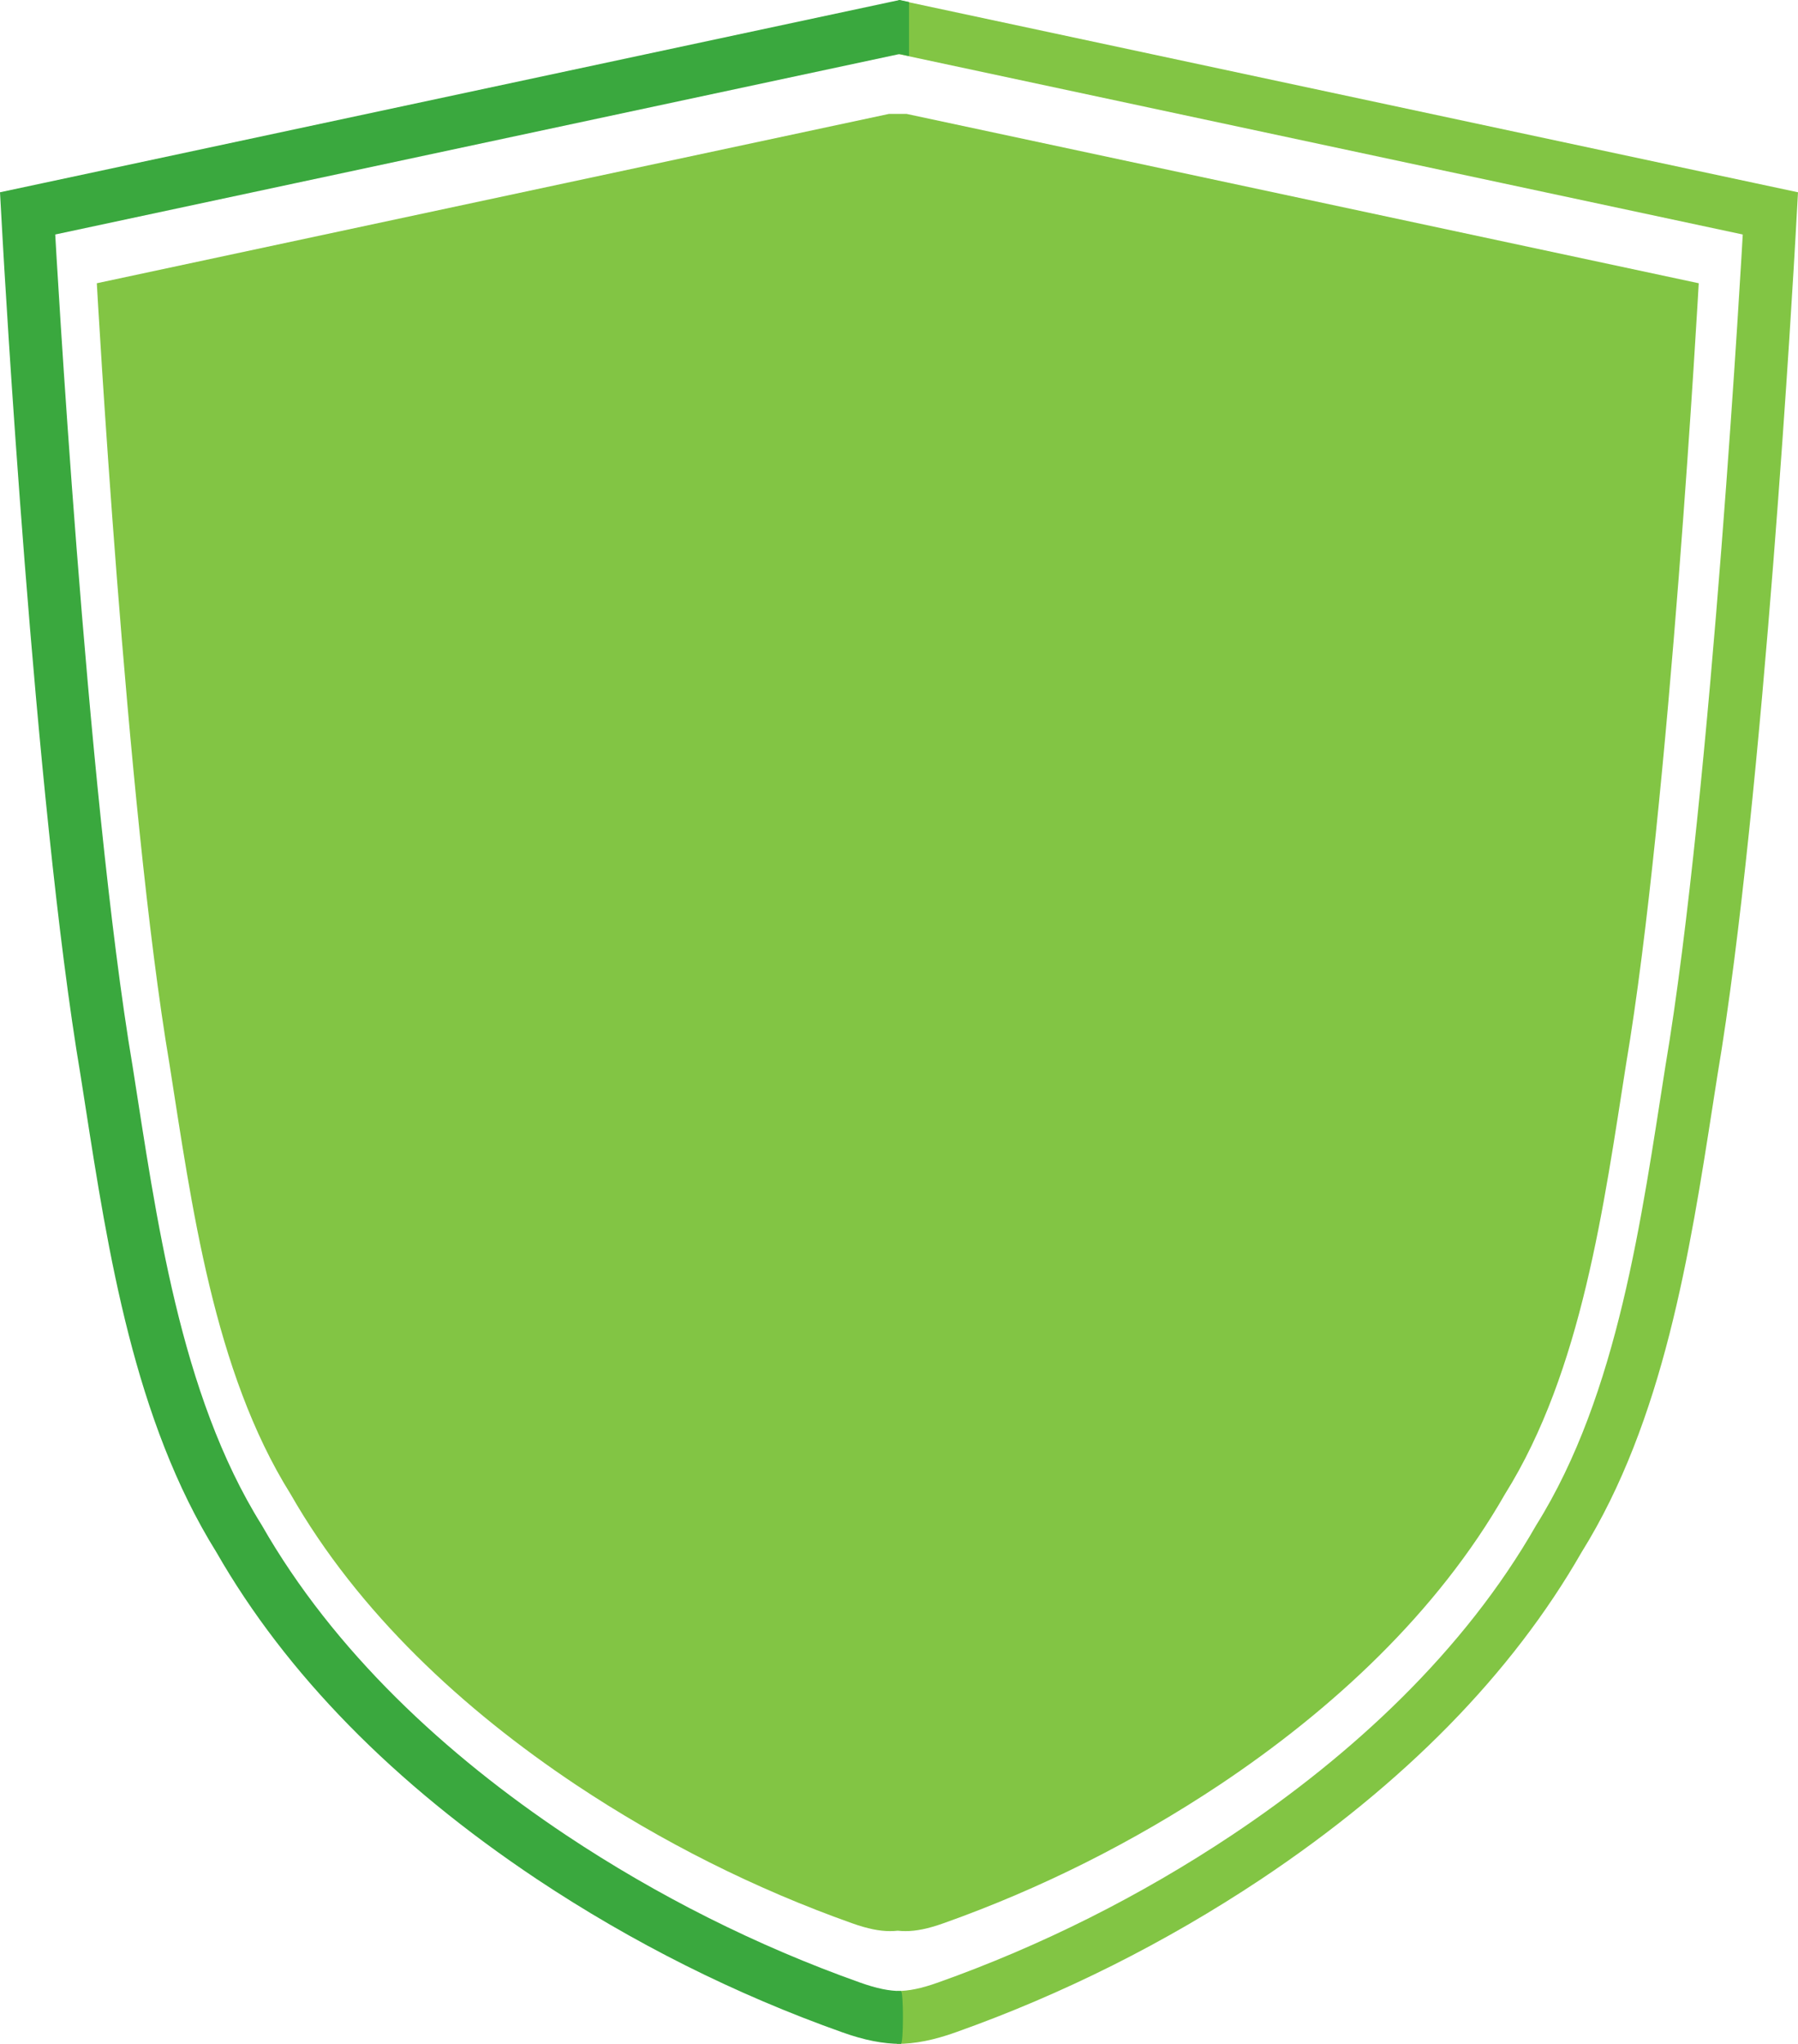 <svg version="1.1" id="图层_1" x="0px" y="0px" width="176.006px" height="200px" viewBox="0 0 176.006 200" enable-background="new 0 0 176.006 200" xml:space="preserve" xmlns="http://www.w3.org/2000/svg" xmlns:xlink="http://www.w3.org/1999/xlink" xmlns:xml="http://www.w3.org/XML/1998/namespace">
  <path fill="#82C544" d="M88.745,11.147h-1.724L9.477,27.717c0,0,2.853,51.257,7.111,76.396c2.173,13.778,4.307,30.03,11.854,42.086
	c6.631,11.608,16.92,21.105,27.956,28.463c8.385,5.577,17.509,10.165,27.006,13.534c1.516,0.54,2.672,0.772,3.733,0.772
	c0.254,0,0.501-0.016,0.747-0.041c0.245,0.025,0.493,0.041,0.746,0.041c1.062,0,2.218-0.232,3.733-0.772
	c9.498-3.369,18.621-7.957,27.006-13.534c11.036-7.357,21.325-16.854,27.956-28.463c7.547-12.056,9.681-28.308,11.854-42.086
	c4.258-25.139,7.11-76.396,7.11-76.396L88.745,11.147z" class="color c1"/>
  <path fill="#82C544" d="M171.679,17.892L87.941,0L87.94,5.286l82.658,17.661c0,0-3.041,54.637-7.58,81.433
	c-2.317,14.688-4.591,32.01-12.636,44.86c-7.068,12.374-18.035,22.496-29.8,30.34c-8.938,5.945-18.662,10.835-28.786,14.427
	c-1.615,0.575-2.849,0.823-3.979,0.823c-0.27,0-0.262,5.17,0,5.17c1.747,0,3.563-0.356,5.715-1.123
	c10.487-3.722,20.554-8.767,29.915-14.992c14.006-9.339,24.56-20.101,31.373-31.991c8.036-12.893,10.593-29.309,12.85-43.796
	c0.15-0.972,0.301-1.934,0.451-2.884c4.532-26.783,7.514-79.737,7.639-81.979l0.246-4.419L171.679,17.892z" class="color c1"/>
  <path fill="#3AA83E" d="M4.327,17.892L86.984,0.23L88.064,0l0.92,0.196v5.285l-0.919-0.195L5.407,22.947
	c0,0,3.041,54.637,7.58,81.433c2.317,14.688,4.591,32.01,12.636,44.86c7.068,12.374,18.035,22.496,29.8,30.34
	c8.938,5.945,18.662,10.835,28.786,14.427c1.615,0.575,2.849,0.823,3.979,0.823c0.27,0,0.262,5.17,0,5.17
	c-1.747,0-3.563-0.356-5.715-1.123c-10.487-3.722-20.554-8.767-29.915-14.992c-14.006-9.339-24.56-20.101-31.373-31.991
	c-8.036-12.893-10.593-29.309-12.85-43.796c-0.15-0.972-0.301-1.934-0.451-2.884C3.353,78.431,0.371,25.477,0.246,23.234L0,18.815
	L4.327,17.892z" class="color c2"/>
</svg>